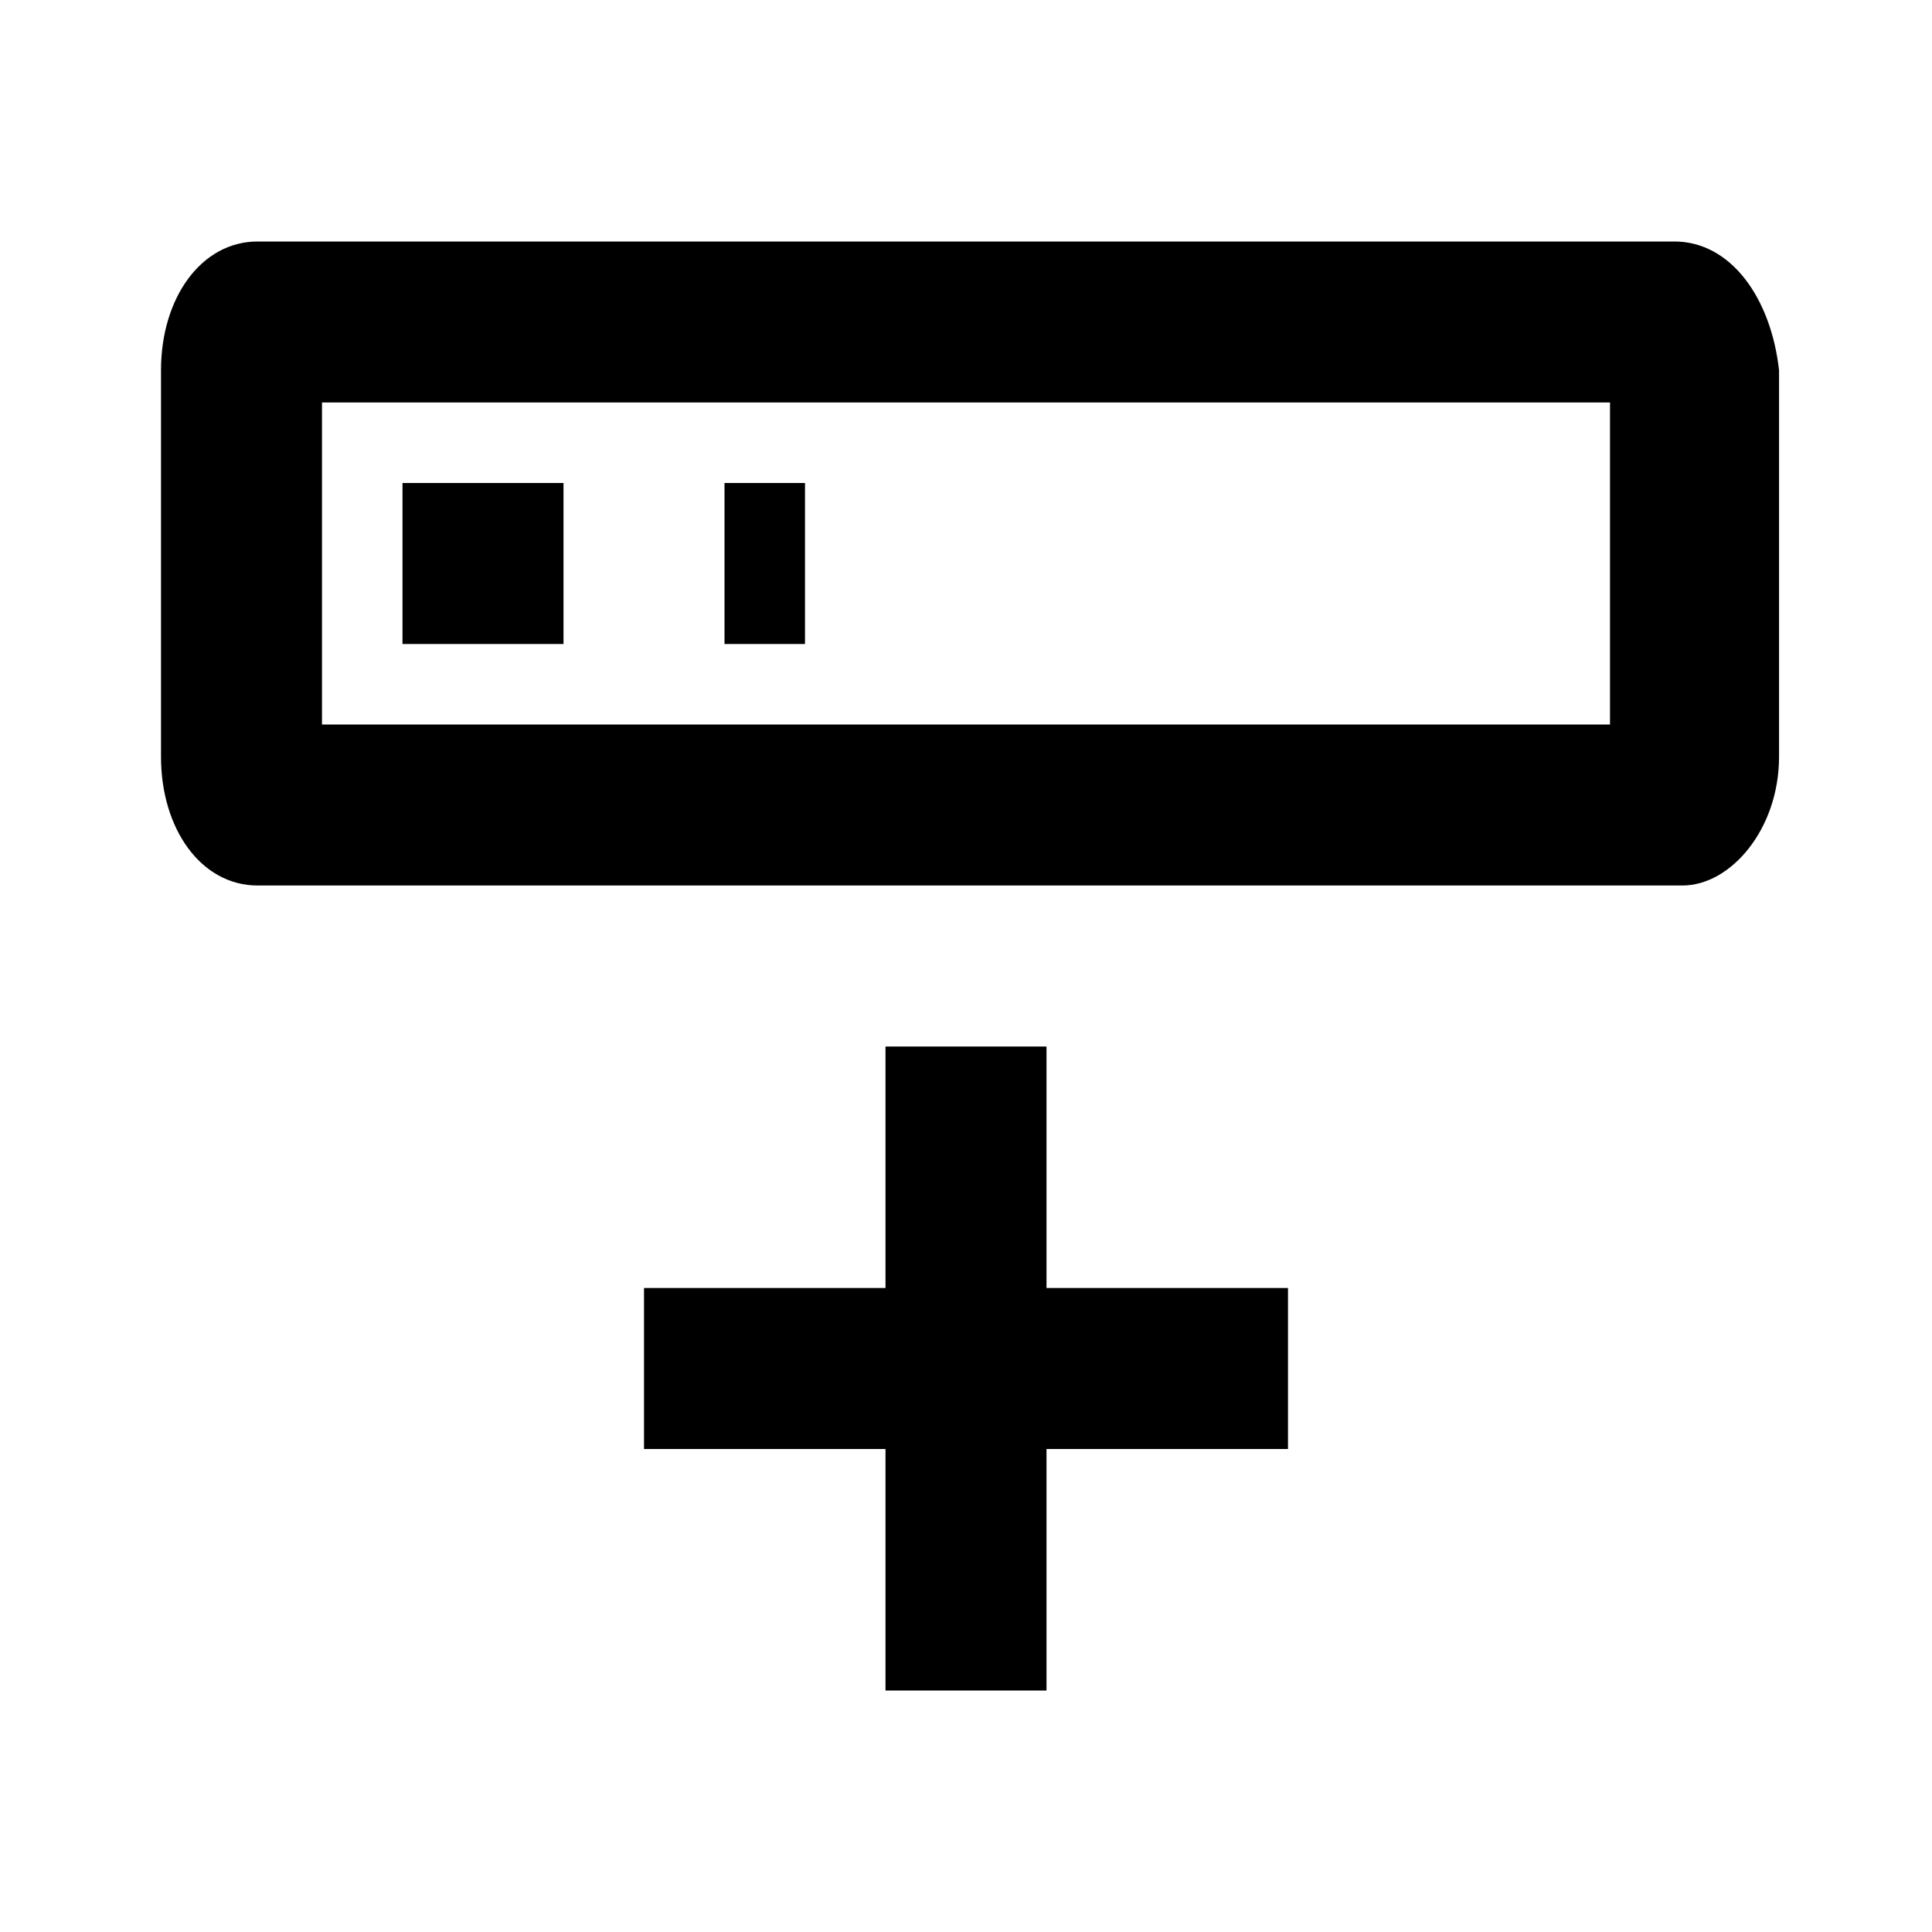 <svg xmlns="http://www.w3.org/2000/svg" viewBox="0 0 24 24" fill="currentColor">
  <path d="M2 4.6V9.4C2 10.3 2.5 11 3.2 11H20.9C21.5 11 22.1 10.3 22.1 9.4V4.6C22 3.7 21.5 3 20.8 3H3.2C2.5 3 2 3.7 2 4.6M10 8V6H9V8H10M5 8H7V6H5V8M20 9H4V5H20V9M8 16H11V13H13V16H16V18H13V21H11V18H8V16Z"/>
</svg>